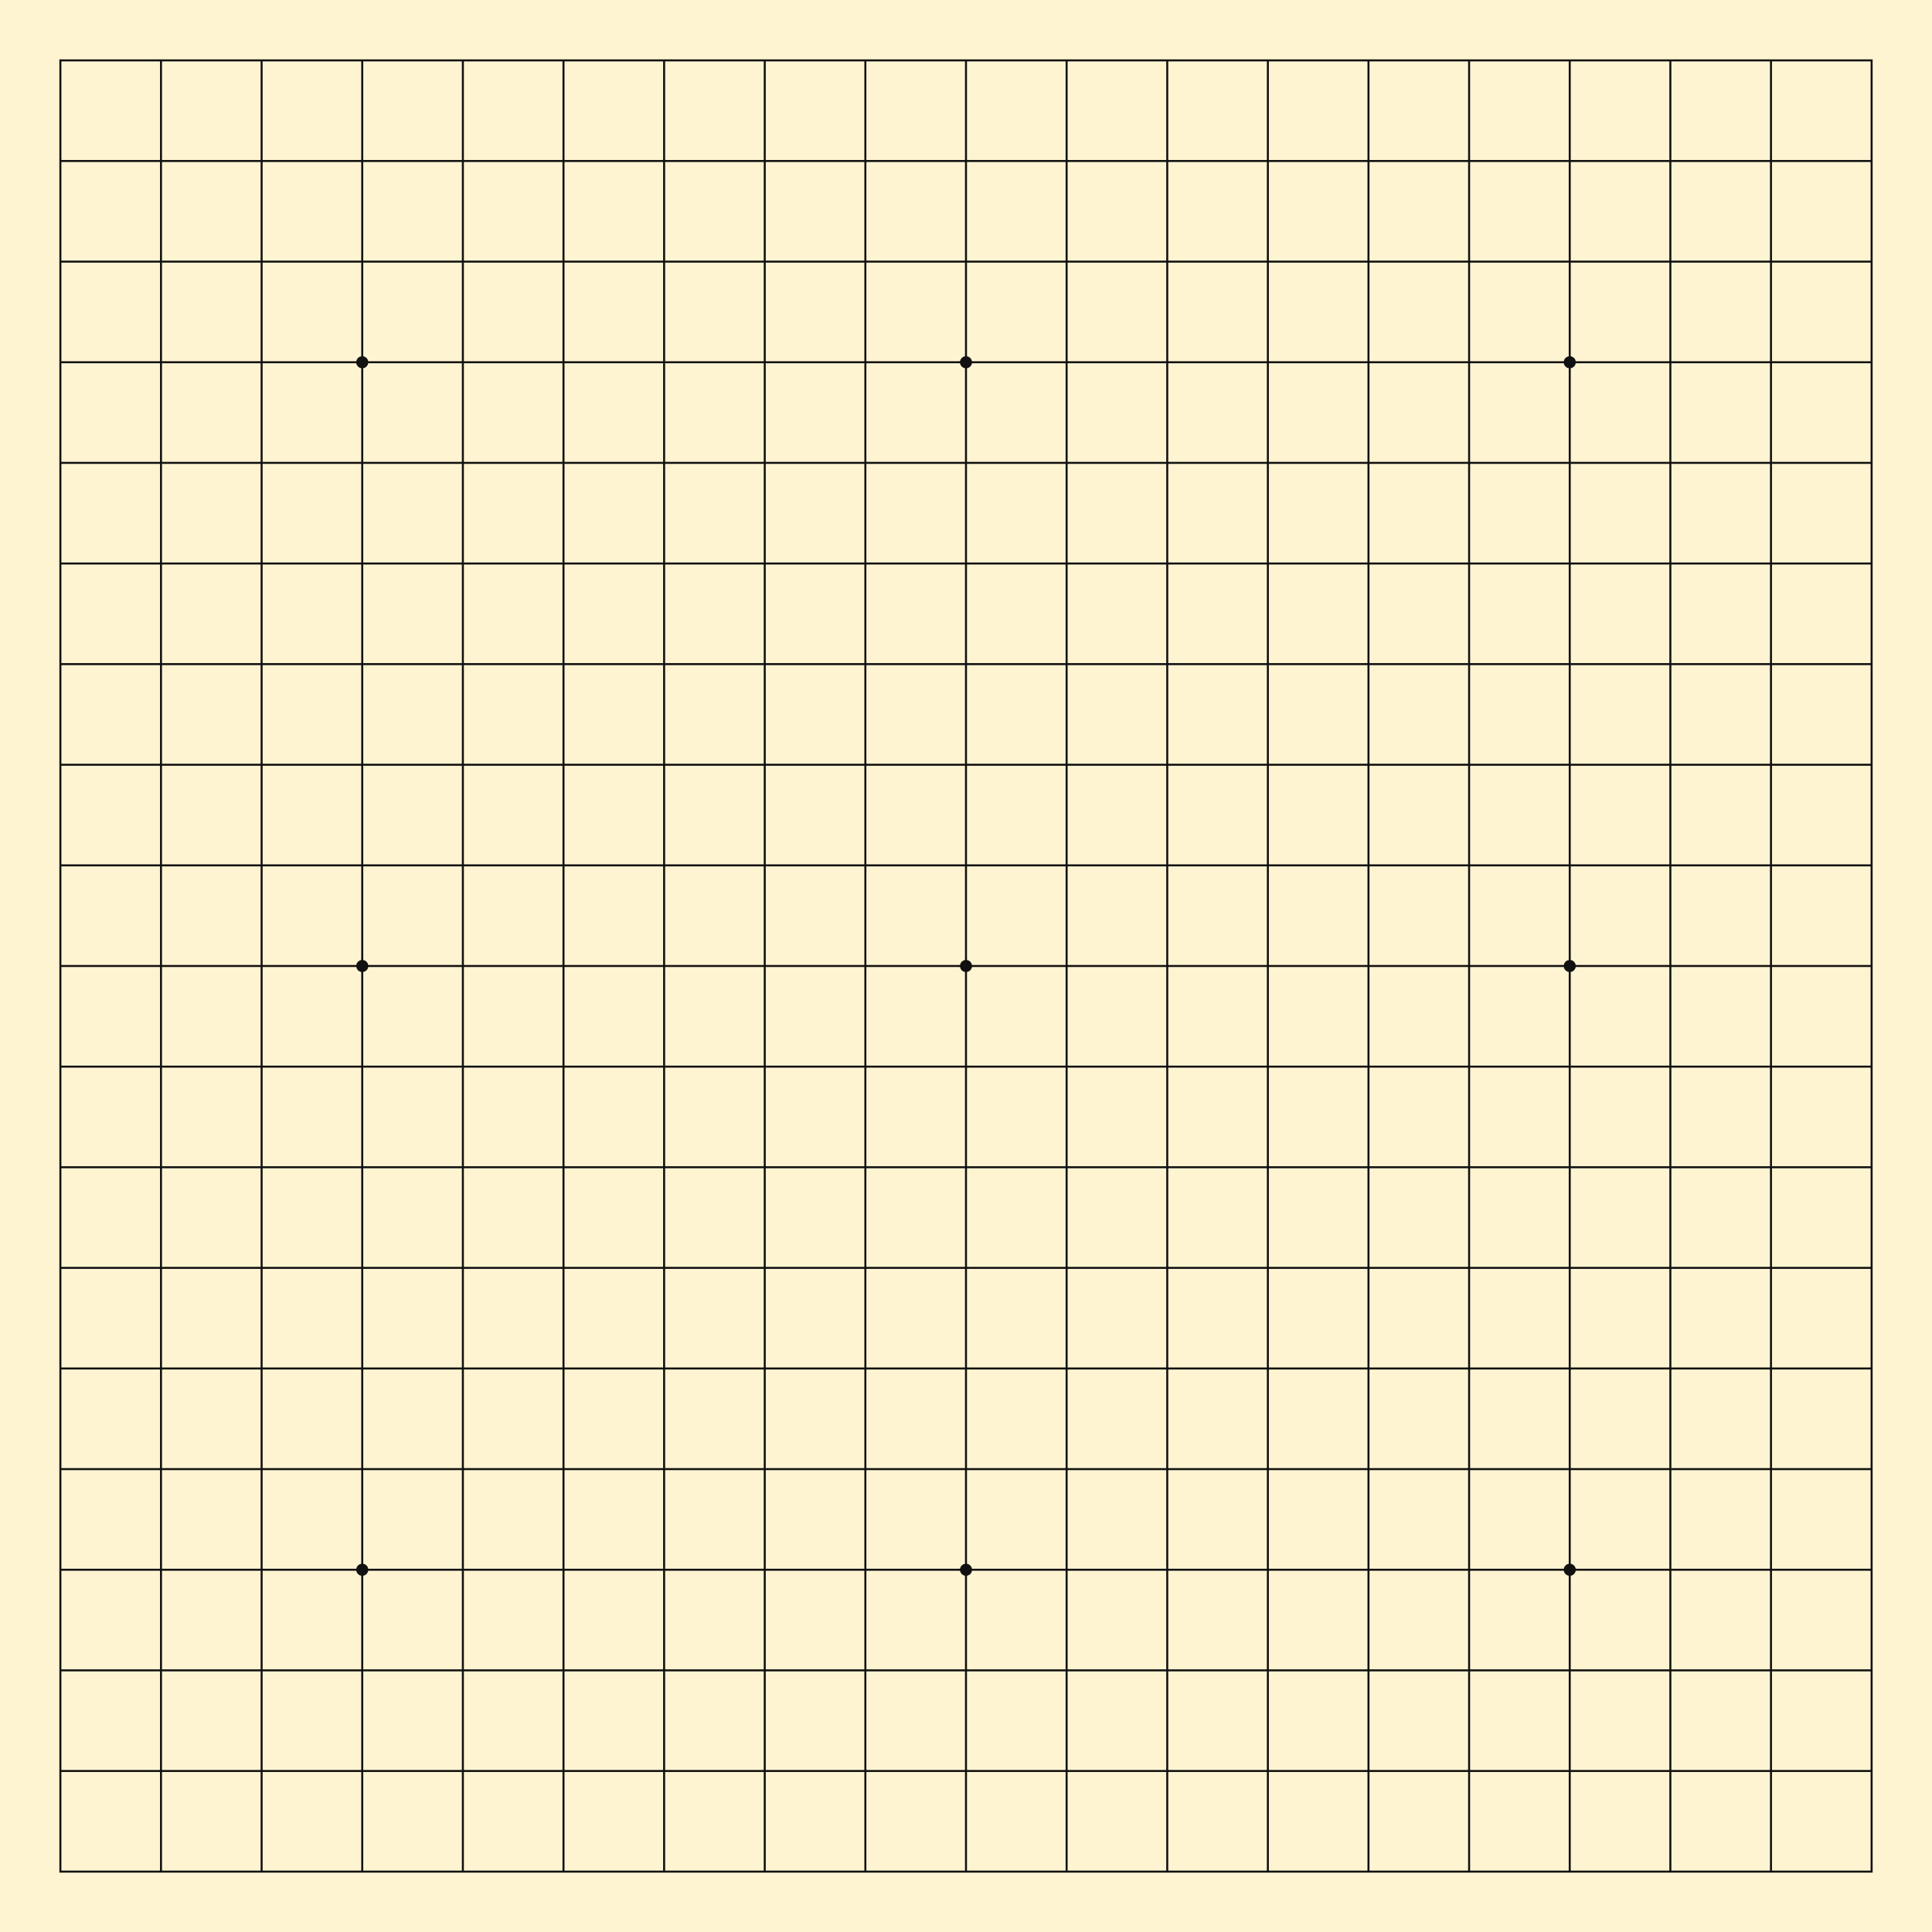 <?xml version="1.0" encoding="UTF-8"?>
<svg xmlns="http://www.w3.org/2000/svg" width="960" height="960" viewBox="0 0 96 96">
<rect width="96" height="96" fill="#FFE590" fill-opacity="0.4"/>
<rect width="90" height="90" x="3" y="3" stroke="#111" stroke-width=".1" fill="none"/>
<path stroke="#111" stroke-width=".1" fill="none" d="m3,8h90m0,5h-90m0,5h90m0,5h-90m0,5h90m0,5h-90m0,5h90m0,5h-90m0,5h90m0,5h-90m0,5h90m0,5h-90m0,5h90m0,5h-90m0,5h90m0,5h-90m0,5h90"/>
<path stroke="#111" stroke-width=".1" fill="none" d="m8,3v90m5,0v-90m5,0v90m5,0v-90m5,0v90m5,0v-90m5,0v90m5,0v-90m5,0v90m5,0v-90m5,0v90m5,0v-90m5,0v90m5,0v-90m5,0v90m5,0v-90m5,0v90"/>
<path stroke="#111" stroke-width=".6" stroke-linecap="round" d="m18,78l0,0m30,0l0,0m30,0l0,0m0-30l0,0m-30,0l0,0m-30,0l0,0m0-30l0,0m30,0l0,0m30,0l0,0"/>
</svg>
